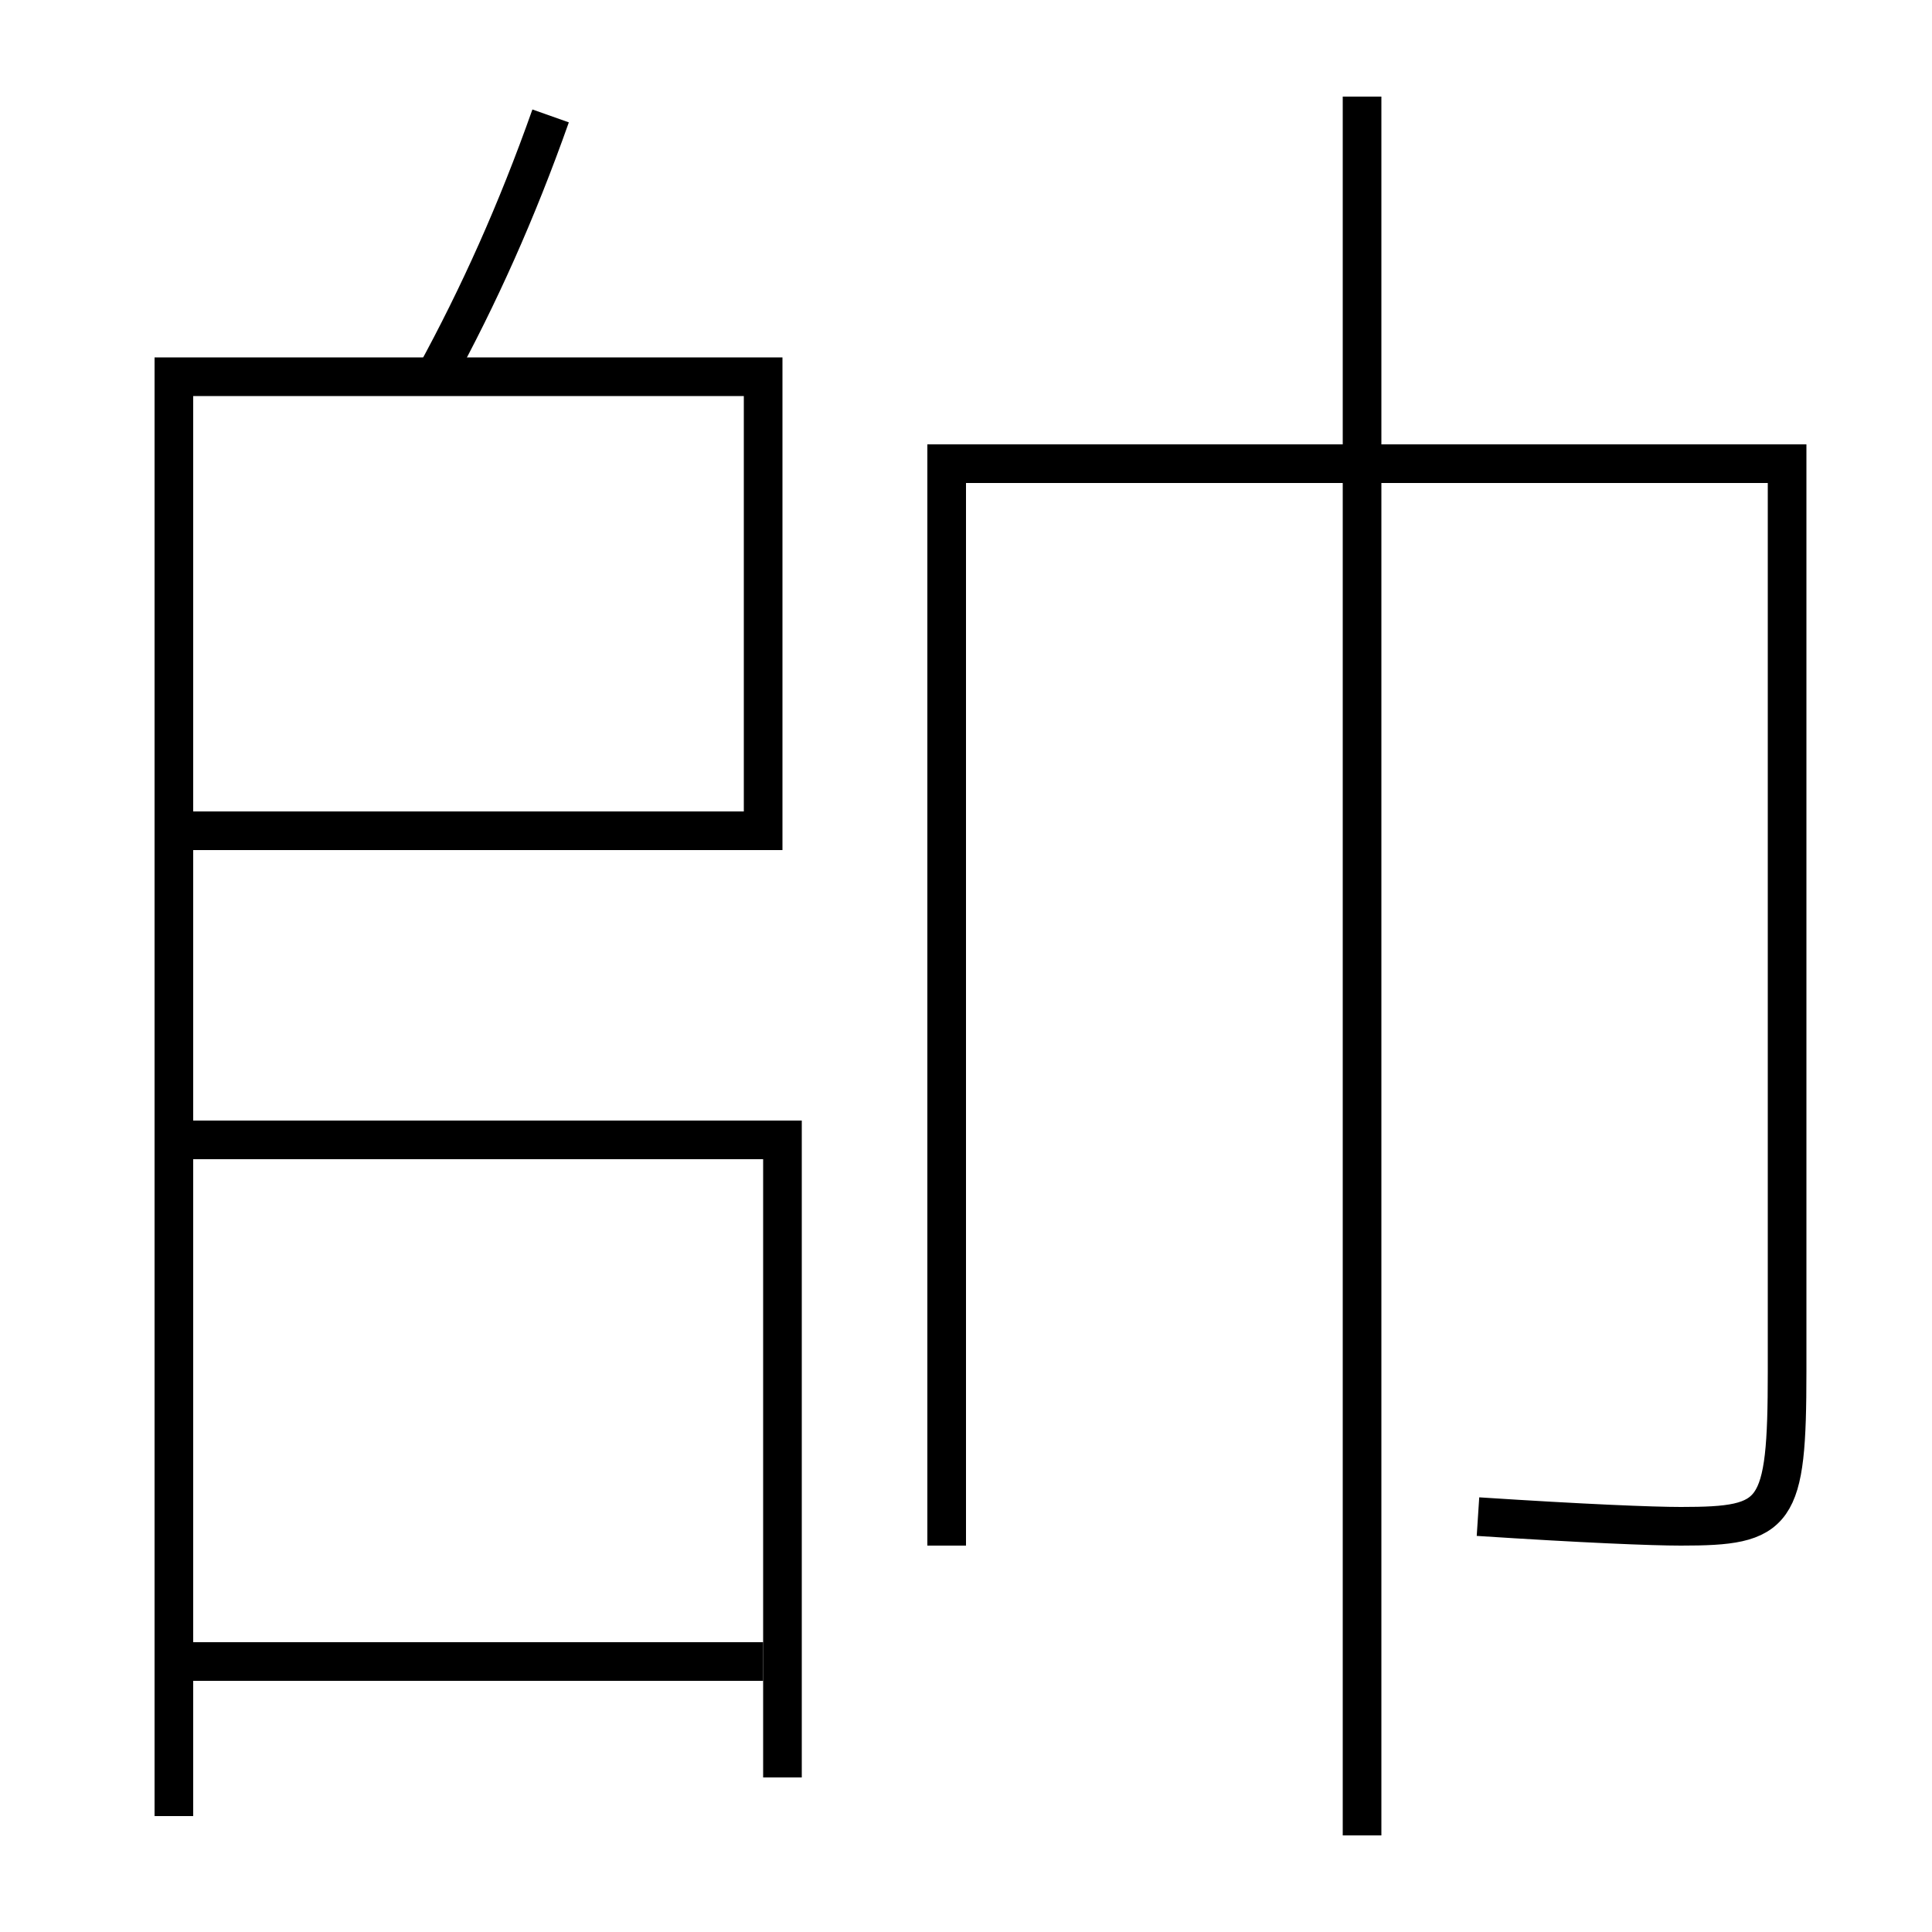 <?xml version='1.0' encoding='utf-8'?>
<svg xmlns="http://www.w3.org/2000/svg" height="100px" version="1.0" viewBox="0 0 100 100" width="100px" x="0px" y="0px">
<line fill="none" stroke="#000000" stroke-width="2" x1="70.5" x2="70.5" y1="95" y2="5" /><line fill="none" stroke="#000000" stroke-width="2" x1="10" x2="39.5" y1="86" y2="86" /><polyline fill="none" points="10,43 39.5,43 39.5,19.5 9,19.5 9,94" stroke="#000000" stroke-width="2" /><polyline fill="none" points="40.5,92 40.5,59 10,59" stroke="#000000" stroke-width="2" /><path d="M76.5,78.5 c5.492,0.358 9.032,0.5 10.5,0.5 c4.984,0 5.5,-0.542 5.5,-8 v-47.0 H49.0 v56.0" fill="none" stroke="#000000" stroke-width="2" /><path d="M28.5,6 c-1.746,4.937 -3.709,9.308 -6,13.5" fill="none" stroke="#000000" stroke-width="2" /></svg>